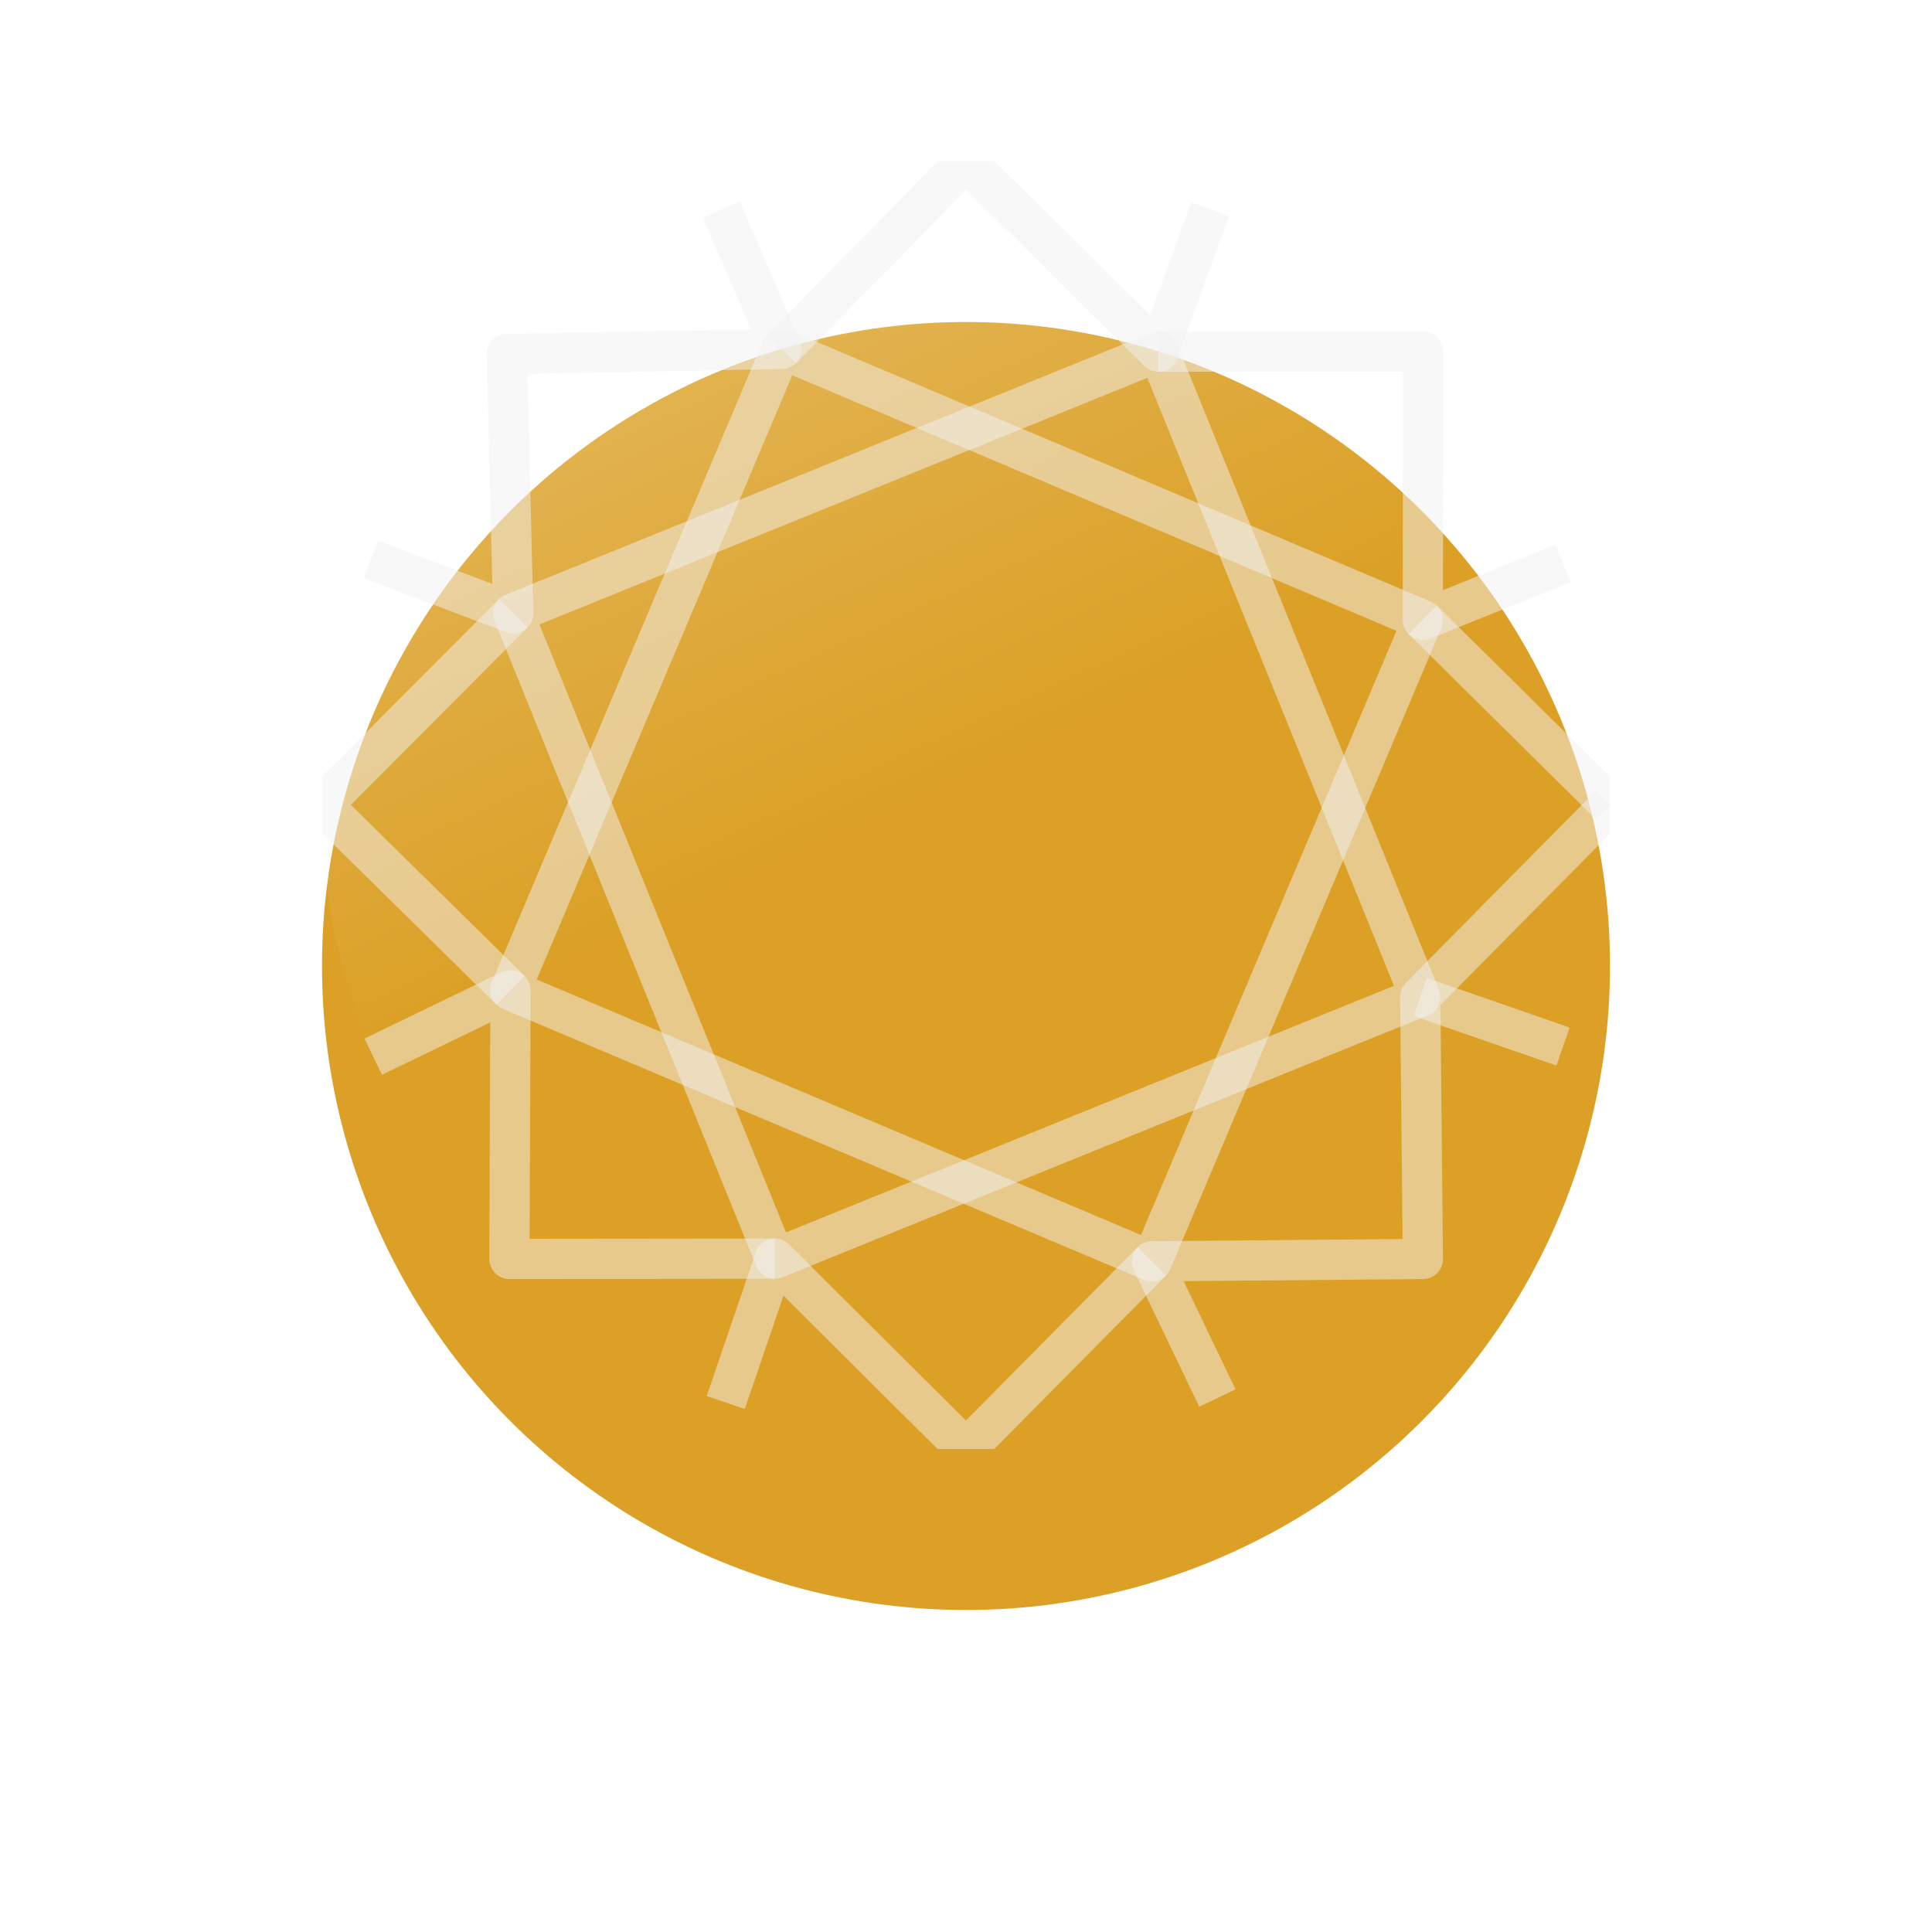 <svg width="48" height="48" viewBox="0 0 48 48" fill="none" xmlns="http://www.w3.org/2000/svg">
<g filter="url(#filter0_d_6930_60063)">
<circle cx="24" cy="20" r="16" fill="#DBA025"/>
</g>
<g clip-path="url(#clip0_6930_60063)">
<path d="M24 36C32.836 36 40 28.836 40 20C40 11.163 32.836 4 24 4C15.163 4 8 11.163 8 20C8 28.836 15.163 36 24 36Z" fill="url(#paint0_linear_6930_60063)"/>
<path d="M35.35 15.406L19.418 8.668L12.68 24.601L28.613 31.338L35.35 15.406Z" stroke="#F3F3F3" stroke-opacity="0.5" stroke-miterlimit="10" stroke-linejoin="round"/>
<path d="M35.284 24.767L28.781 8.736L12.75 15.239L19.253 31.27L35.284 24.767Z" stroke="#F3F3F3" stroke-opacity="0.5" stroke-miterlimit="10" stroke-linejoin="round"/>
<path d="M30.063 5.194L28.783 8.736L24.002 4.007L19.418 8.67" stroke="#F3F3F3" stroke-opacity="0.5" stroke-miterlimit="10" stroke-linejoin="round"/>
<path d="M38.832 13.998L35.35 15.403L35.357 8.735H28.781" stroke="#F3F3F3" stroke-opacity="0.5" stroke-miterlimit="10" stroke-linejoin="round"/>
<path d="M40.001 20L35.352 15.403" stroke="#F3F3F3" stroke-opacity="0.5" stroke-miterlimit="10" stroke-linejoin="round"/>
<path d="M18.031 34.846L19.251 31.271L24 36L28.616 31.337" stroke="#F3F3F3" stroke-opacity="0.5" stroke-miterlimit="10" stroke-linejoin="round"/>
<path d="M9.273 26.252L12.683 24.604L12.657 31.278L19.252 31.271" stroke="#F3F3F3" stroke-opacity="0.5" stroke-miterlimit="10" stroke-linejoin="round"/>
<path d="M9.215 13.899L12.75 15.238L12.592 8.795L19.418 8.669L17.921 5.207" stroke="#F3F3F3" stroke-opacity="0.5" stroke-miterlimit="10" stroke-linejoin="round"/>
<path d="M12.75 15.238L8.008 20L12.684 24.603" stroke="#F3F3F3" stroke-opacity="0.5" stroke-miterlimit="10" stroke-linejoin="round"/>
<path d="M40.001 20L35.285 24.768L35.351 31.278L28.617 31.337L30.246 34.734" stroke="#F3F3F3" stroke-opacity="0.5" stroke-miterlimit="10" stroke-linejoin="round"/>
<path d="M35.285 24.769L38.833 26.002" stroke="#F3F3F3" stroke-opacity="0.5" stroke-miterlimit="10" stroke-linejoin="round"/>
</g>
<defs>
<filter id="filter0_d_6930_60063" x="0" y="0" width="48" height="48" filterUnits="userSpaceOnUse" color-interpolation-filters="sRGB">
<feFlood flood-opacity="0" result="BackgroundImageFix"/>
<feColorMatrix in="SourceAlpha" type="matrix" values="0 0 0 0 0 0 0 0 0 0 0 0 0 0 0 0 0 0 127 0" result="hardAlpha"/>
<feOffset dy="4"/>
<feGaussianBlur stdDeviation="4"/>
<feColorMatrix type="matrix" values="0 0 0 0 0.454 0 0 0 0 0.44 0 0 0 0 0.406 0 0 0 0.1 0"/>
<feBlend mode="normal" in2="BackgroundImageFix" result="effect1_dropShadow_6930_60063"/>
<feBlend mode="normal" in="SourceGraphic" in2="effect1_dropShadow_6930_60063" result="shape"/>
</filter>
<linearGradient id="paint0_linear_6930_60063" x1="16" y1="6.133" x2="22.4" y2="20" gradientUnits="userSpaceOnUse">
<stop stop-color="white" stop-opacity="0.25"/>
<stop offset="1" stop-color="white" stop-opacity="0"/>
</linearGradient>
<clipPath id="clip0_6930_60063">
<rect width="32" height="32" fill="white" transform="translate(8 4)"/>
</clipPath>
</defs>
</svg>

